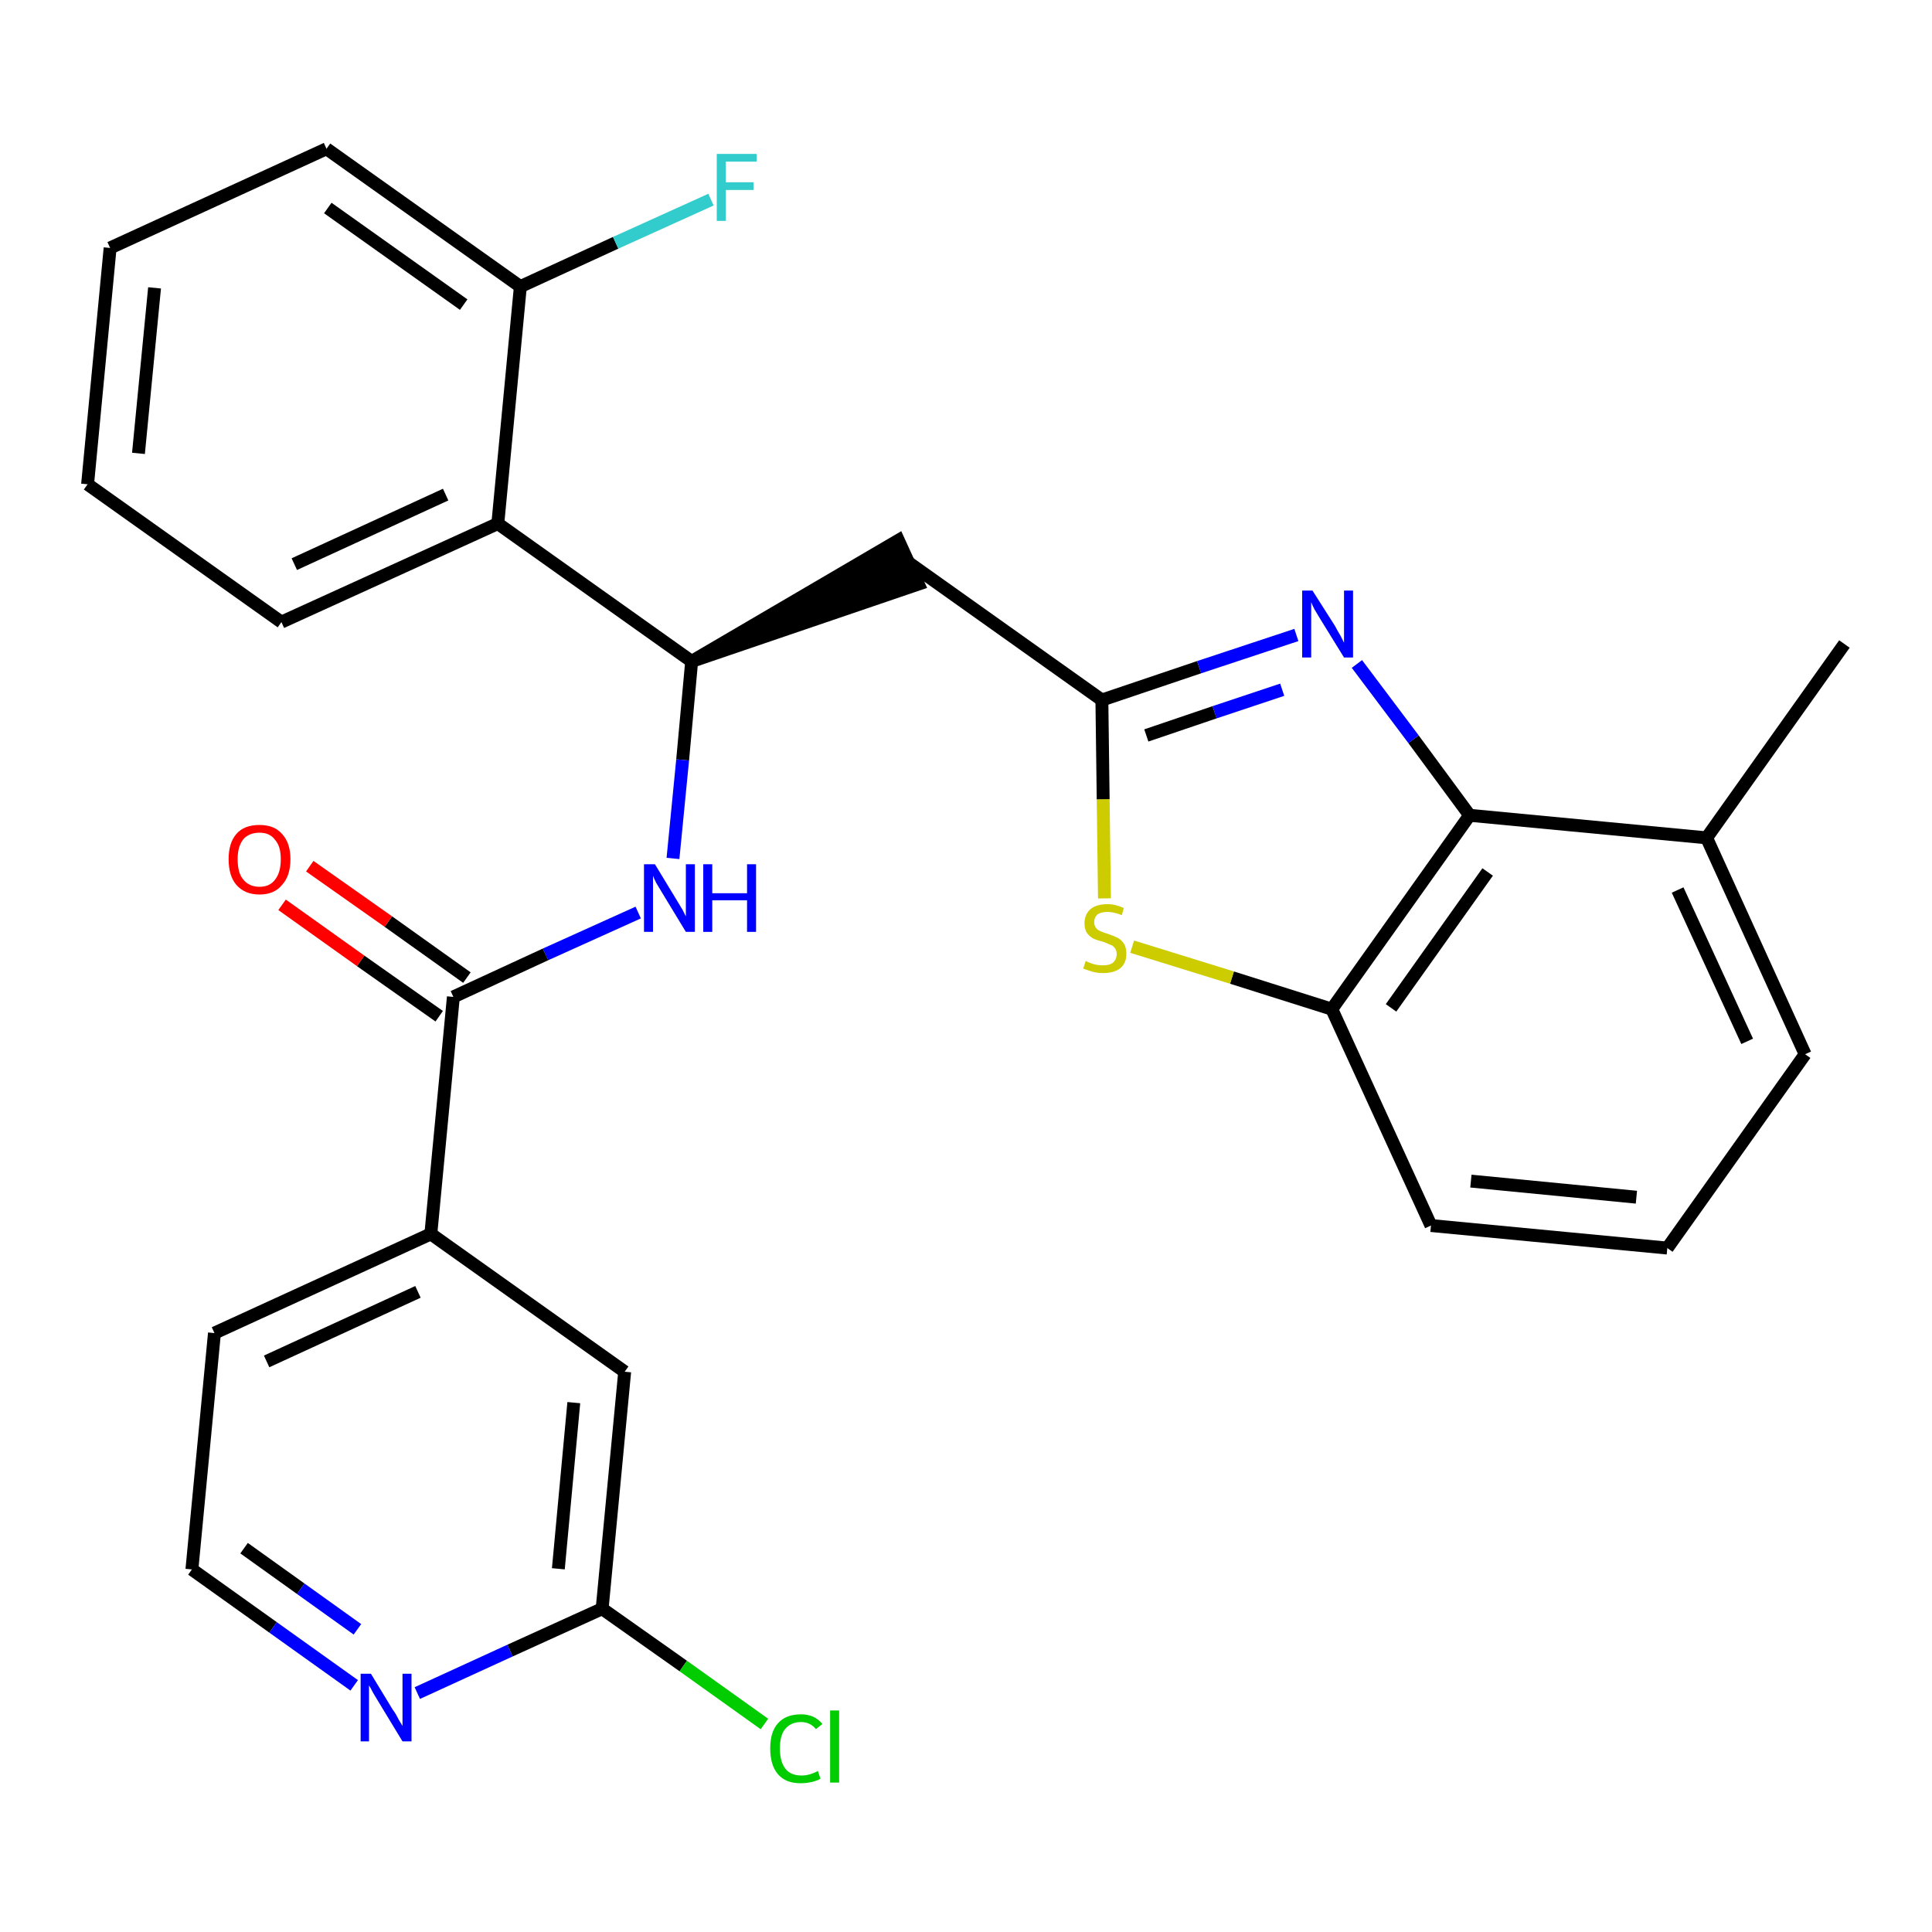 <?xml version='1.0' encoding='iso-8859-1'?>
<svg version='1.1' baseProfile='full'
              xmlns='http://www.w3.org/2000/svg'
                      xmlns:rdkit='http://www.rdkit.org/xml'
                      xmlns:xlink='http://www.w3.org/1999/xlink'
                  xml:space='preserve'
width='300px' height='300px' viewBox='0 0 300 300'>
<!-- END OF HEADER -->
<path class='bond-0 atom-0 atom-1' d='M 286.4,100.0 L 265.0,130.1' style='fill:none;fill-rule:evenodd;stroke:#000000;stroke-width:2.0px;stroke-linecap:butt;stroke-linejoin:miter;stroke-opacity:1' />
<path class='bond-1 atom-1 atom-2' d='M 265.0,130.1 L 280.3,163.7' style='fill:none;fill-rule:evenodd;stroke:#000000;stroke-width:2.0px;stroke-linecap:butt;stroke-linejoin:miter;stroke-opacity:1' />
<path class='bond-1 atom-1 atom-2' d='M 260.5,138.2 L 271.3,161.7' style='fill:none;fill-rule:evenodd;stroke:#000000;stroke-width:2.0px;stroke-linecap:butt;stroke-linejoin:miter;stroke-opacity:1' />
<path class='bond-28 atom-28 atom-1' d='M 228.2,126.6 L 265.0,130.1' style='fill:none;fill-rule:evenodd;stroke:#000000;stroke-width:2.0px;stroke-linecap:butt;stroke-linejoin:miter;stroke-opacity:1' />
<path class='bond-2 atom-2 atom-3' d='M 280.3,163.7 L 258.9,193.8' style='fill:none;fill-rule:evenodd;stroke:#000000;stroke-width:2.0px;stroke-linecap:butt;stroke-linejoin:miter;stroke-opacity:1' />
<path class='bond-3 atom-3 atom-4' d='M 258.9,193.8 L 222.2,190.3' style='fill:none;fill-rule:evenodd;stroke:#000000;stroke-width:2.0px;stroke-linecap:butt;stroke-linejoin:miter;stroke-opacity:1' />
<path class='bond-3 atom-3 atom-4' d='M 254.1,185.9 L 228.4,183.4' style='fill:none;fill-rule:evenodd;stroke:#000000;stroke-width:2.0px;stroke-linecap:butt;stroke-linejoin:miter;stroke-opacity:1' />
<path class='bond-4 atom-4 atom-5' d='M 222.2,190.3 L 206.8,156.7' style='fill:none;fill-rule:evenodd;stroke:#000000;stroke-width:2.0px;stroke-linecap:butt;stroke-linejoin:miter;stroke-opacity:1' />
<path class='bond-5 atom-5 atom-6' d='M 206.8,156.7 L 191.3,151.8' style='fill:none;fill-rule:evenodd;stroke:#000000;stroke-width:2.0px;stroke-linecap:butt;stroke-linejoin:miter;stroke-opacity:1' />
<path class='bond-5 atom-5 atom-6' d='M 191.3,151.8 L 175.8,147.0' style='fill:none;fill-rule:evenodd;stroke:#CCCC00;stroke-width:2.0px;stroke-linecap:butt;stroke-linejoin:miter;stroke-opacity:1' />
<path class='bond-29 atom-28 atom-5' d='M 228.2,126.6 L 206.8,156.7' style='fill:none;fill-rule:evenodd;stroke:#000000;stroke-width:2.0px;stroke-linecap:butt;stroke-linejoin:miter;stroke-opacity:1' />
<path class='bond-29 atom-28 atom-5' d='M 231.0,135.4 L 216.0,156.5' style='fill:none;fill-rule:evenodd;stroke:#000000;stroke-width:2.0px;stroke-linecap:butt;stroke-linejoin:miter;stroke-opacity:1' />
<path class='bond-6 atom-6 atom-7' d='M 171.5,139.5 L 171.3,124.1' style='fill:none;fill-rule:evenodd;stroke:#CCCC00;stroke-width:2.0px;stroke-linecap:butt;stroke-linejoin:miter;stroke-opacity:1' />
<path class='bond-6 atom-6 atom-7' d='M 171.3,124.1 L 171.1,108.7' style='fill:none;fill-rule:evenodd;stroke:#000000;stroke-width:2.0px;stroke-linecap:butt;stroke-linejoin:miter;stroke-opacity:1' />
<path class='bond-7 atom-7 atom-8' d='M 171.1,108.7 L 141.0,87.3' style='fill:none;fill-rule:evenodd;stroke:#000000;stroke-width:2.0px;stroke-linecap:butt;stroke-linejoin:miter;stroke-opacity:1' />
<path class='bond-26 atom-7 atom-27' d='M 171.1,108.7 L 186.2,103.6' style='fill:none;fill-rule:evenodd;stroke:#000000;stroke-width:2.0px;stroke-linecap:butt;stroke-linejoin:miter;stroke-opacity:1' />
<path class='bond-26 atom-7 atom-27' d='M 186.2,103.6 L 201.3,98.6' style='fill:none;fill-rule:evenodd;stroke:#0000FF;stroke-width:2.0px;stroke-linecap:butt;stroke-linejoin:miter;stroke-opacity:1' />
<path class='bond-26 atom-7 atom-27' d='M 178.0,114.2 L 188.6,110.6' style='fill:none;fill-rule:evenodd;stroke:#000000;stroke-width:2.0px;stroke-linecap:butt;stroke-linejoin:miter;stroke-opacity:1' />
<path class='bond-26 atom-7 atom-27' d='M 188.6,110.6 L 199.1,107.1' style='fill:none;fill-rule:evenodd;stroke:#0000FF;stroke-width:2.0px;stroke-linecap:butt;stroke-linejoin:miter;stroke-opacity:1' />
<path class='bond-8 atom-9 atom-8' d='M 107.4,102.7 L 142.6,90.7 L 139.5,83.9 Z' style='fill:#000000;fill-rule:evenodd;fill-opacity:1;stroke:#000000;stroke-width:2.0px;stroke-linecap:butt;stroke-linejoin:miter;stroke-opacity:1;' />
<path class='bond-9 atom-9 atom-10' d='M 107.4,102.7 L 106.0,118.0' style='fill:none;fill-rule:evenodd;stroke:#000000;stroke-width:2.0px;stroke-linecap:butt;stroke-linejoin:miter;stroke-opacity:1' />
<path class='bond-9 atom-9 atom-10' d='M 106.0,118.0 L 104.5,133.3' style='fill:none;fill-rule:evenodd;stroke:#0000FF;stroke-width:2.0px;stroke-linecap:butt;stroke-linejoin:miter;stroke-opacity:1' />
<path class='bond-19 atom-9 atom-20' d='M 107.4,102.7 L 77.3,81.3' style='fill:none;fill-rule:evenodd;stroke:#000000;stroke-width:2.0px;stroke-linecap:butt;stroke-linejoin:miter;stroke-opacity:1' />
<path class='bond-10 atom-10 atom-11' d='M 99.1,141.7 L 84.7,148.2' style='fill:none;fill-rule:evenodd;stroke:#0000FF;stroke-width:2.0px;stroke-linecap:butt;stroke-linejoin:miter;stroke-opacity:1' />
<path class='bond-10 atom-10 atom-11' d='M 84.7,148.2 L 70.4,154.8' style='fill:none;fill-rule:evenodd;stroke:#000000;stroke-width:2.0px;stroke-linecap:butt;stroke-linejoin:miter;stroke-opacity:1' />
<path class='bond-11 atom-11 atom-12' d='M 72.5,151.8 L 60.3,143.1' style='fill:none;fill-rule:evenodd;stroke:#000000;stroke-width:2.0px;stroke-linecap:butt;stroke-linejoin:miter;stroke-opacity:1' />
<path class='bond-11 atom-11 atom-12' d='M 60.3,143.1 L 48.1,134.5' style='fill:none;fill-rule:evenodd;stroke:#FF0000;stroke-width:2.0px;stroke-linecap:butt;stroke-linejoin:miter;stroke-opacity:1' />
<path class='bond-11 atom-11 atom-12' d='M 68.2,157.8 L 56.0,149.2' style='fill:none;fill-rule:evenodd;stroke:#000000;stroke-width:2.0px;stroke-linecap:butt;stroke-linejoin:miter;stroke-opacity:1' />
<path class='bond-11 atom-11 atom-12' d='M 56.0,149.2 L 43.8,140.5' style='fill:none;fill-rule:evenodd;stroke:#FF0000;stroke-width:2.0px;stroke-linecap:butt;stroke-linejoin:miter;stroke-opacity:1' />
<path class='bond-12 atom-11 atom-13' d='M 70.4,154.8 L 66.9,191.6' style='fill:none;fill-rule:evenodd;stroke:#000000;stroke-width:2.0px;stroke-linecap:butt;stroke-linejoin:miter;stroke-opacity:1' />
<path class='bond-13 atom-13 atom-14' d='M 66.9,191.6 L 33.3,207.0' style='fill:none;fill-rule:evenodd;stroke:#000000;stroke-width:2.0px;stroke-linecap:butt;stroke-linejoin:miter;stroke-opacity:1' />
<path class='bond-13 atom-13 atom-14' d='M 64.9,200.6 L 41.4,211.4' style='fill:none;fill-rule:evenodd;stroke:#000000;stroke-width:2.0px;stroke-linecap:butt;stroke-linejoin:miter;stroke-opacity:1' />
<path class='bond-30 atom-19 atom-13' d='M 97.0,213.0 L 66.9,191.6' style='fill:none;fill-rule:evenodd;stroke:#000000;stroke-width:2.0px;stroke-linecap:butt;stroke-linejoin:miter;stroke-opacity:1' />
<path class='bond-14 atom-14 atom-15' d='M 33.3,207.0 L 29.8,243.7' style='fill:none;fill-rule:evenodd;stroke:#000000;stroke-width:2.0px;stroke-linecap:butt;stroke-linejoin:miter;stroke-opacity:1' />
<path class='bond-15 atom-15 atom-16' d='M 29.8,243.7 L 42.4,252.7' style='fill:none;fill-rule:evenodd;stroke:#000000;stroke-width:2.0px;stroke-linecap:butt;stroke-linejoin:miter;stroke-opacity:1' />
<path class='bond-15 atom-15 atom-16' d='M 42.4,252.7 L 55.0,261.7' style='fill:none;fill-rule:evenodd;stroke:#0000FF;stroke-width:2.0px;stroke-linecap:butt;stroke-linejoin:miter;stroke-opacity:1' />
<path class='bond-15 atom-15 atom-16' d='M 37.9,240.4 L 46.7,246.7' style='fill:none;fill-rule:evenodd;stroke:#000000;stroke-width:2.0px;stroke-linecap:butt;stroke-linejoin:miter;stroke-opacity:1' />
<path class='bond-15 atom-15 atom-16' d='M 46.7,246.7 L 55.5,253.0' style='fill:none;fill-rule:evenodd;stroke:#0000FF;stroke-width:2.0px;stroke-linecap:butt;stroke-linejoin:miter;stroke-opacity:1' />
<path class='bond-16 atom-16 atom-17' d='M 64.8,262.9 L 79.2,256.3' style='fill:none;fill-rule:evenodd;stroke:#0000FF;stroke-width:2.0px;stroke-linecap:butt;stroke-linejoin:miter;stroke-opacity:1' />
<path class='bond-16 atom-16 atom-17' d='M 79.2,256.3 L 93.5,249.8' style='fill:none;fill-rule:evenodd;stroke:#000000;stroke-width:2.0px;stroke-linecap:butt;stroke-linejoin:miter;stroke-opacity:1' />
<path class='bond-17 atom-17 atom-18' d='M 93.5,249.8 L 106.1,258.7' style='fill:none;fill-rule:evenodd;stroke:#000000;stroke-width:2.0px;stroke-linecap:butt;stroke-linejoin:miter;stroke-opacity:1' />
<path class='bond-17 atom-17 atom-18' d='M 106.1,258.7 L 118.7,267.7' style='fill:none;fill-rule:evenodd;stroke:#00CC00;stroke-width:2.0px;stroke-linecap:butt;stroke-linejoin:miter;stroke-opacity:1' />
<path class='bond-18 atom-17 atom-19' d='M 93.5,249.8 L 97.0,213.0' style='fill:none;fill-rule:evenodd;stroke:#000000;stroke-width:2.0px;stroke-linecap:butt;stroke-linejoin:miter;stroke-opacity:1' />
<path class='bond-18 atom-17 atom-19' d='M 86.7,243.6 L 89.1,217.8' style='fill:none;fill-rule:evenodd;stroke:#000000;stroke-width:2.0px;stroke-linecap:butt;stroke-linejoin:miter;stroke-opacity:1' />
<path class='bond-20 atom-20 atom-21' d='M 77.3,81.3 L 43.7,96.6' style='fill:none;fill-rule:evenodd;stroke:#000000;stroke-width:2.0px;stroke-linecap:butt;stroke-linejoin:miter;stroke-opacity:1' />
<path class='bond-20 atom-20 atom-21' d='M 69.2,76.8 L 45.7,87.6' style='fill:none;fill-rule:evenodd;stroke:#000000;stroke-width:2.0px;stroke-linecap:butt;stroke-linejoin:miter;stroke-opacity:1' />
<path class='bond-31 atom-25 atom-20' d='M 80.8,44.5 L 77.3,81.3' style='fill:none;fill-rule:evenodd;stroke:#000000;stroke-width:2.0px;stroke-linecap:butt;stroke-linejoin:miter;stroke-opacity:1' />
<path class='bond-21 atom-21 atom-22' d='M 43.7,96.6 L 13.6,75.2' style='fill:none;fill-rule:evenodd;stroke:#000000;stroke-width:2.0px;stroke-linecap:butt;stroke-linejoin:miter;stroke-opacity:1' />
<path class='bond-22 atom-22 atom-23' d='M 13.6,75.2 L 17.1,38.5' style='fill:none;fill-rule:evenodd;stroke:#000000;stroke-width:2.0px;stroke-linecap:butt;stroke-linejoin:miter;stroke-opacity:1' />
<path class='bond-22 atom-22 atom-23' d='M 21.5,70.4 L 24.0,44.7' style='fill:none;fill-rule:evenodd;stroke:#000000;stroke-width:2.0px;stroke-linecap:butt;stroke-linejoin:miter;stroke-opacity:1' />
<path class='bond-23 atom-23 atom-24' d='M 17.1,38.5 L 50.7,23.1' style='fill:none;fill-rule:evenodd;stroke:#000000;stroke-width:2.0px;stroke-linecap:butt;stroke-linejoin:miter;stroke-opacity:1' />
<path class='bond-24 atom-24 atom-25' d='M 50.7,23.1 L 80.8,44.5' style='fill:none;fill-rule:evenodd;stroke:#000000;stroke-width:2.0px;stroke-linecap:butt;stroke-linejoin:miter;stroke-opacity:1' />
<path class='bond-24 atom-24 atom-25' d='M 50.9,32.3 L 72.0,47.3' style='fill:none;fill-rule:evenodd;stroke:#000000;stroke-width:2.0px;stroke-linecap:butt;stroke-linejoin:miter;stroke-opacity:1' />
<path class='bond-25 atom-25 atom-26' d='M 80.8,44.5 L 95.6,37.7' style='fill:none;fill-rule:evenodd;stroke:#000000;stroke-width:2.0px;stroke-linecap:butt;stroke-linejoin:miter;stroke-opacity:1' />
<path class='bond-25 atom-25 atom-26' d='M 95.6,37.7 L 110.4,31.0' style='fill:none;fill-rule:evenodd;stroke:#33CCCC;stroke-width:2.0px;stroke-linecap:butt;stroke-linejoin:miter;stroke-opacity:1' />
<path class='bond-27 atom-27 atom-28' d='M 210.7,103.1 L 219.5,114.8' style='fill:none;fill-rule:evenodd;stroke:#0000FF;stroke-width:2.0px;stroke-linecap:butt;stroke-linejoin:miter;stroke-opacity:1' />
<path class='bond-27 atom-27 atom-28' d='M 219.5,114.8 L 228.2,126.6' style='fill:none;fill-rule:evenodd;stroke:#000000;stroke-width:2.0px;stroke-linecap:butt;stroke-linejoin:miter;stroke-opacity:1' />
<path  class='atom-6' d='M 168.6 149.2
Q 168.7 149.3, 169.2 149.5
Q 169.7 149.7, 170.2 149.8
Q 170.7 149.9, 171.3 149.9
Q 172.3 149.9, 172.8 149.5
Q 173.4 149.0, 173.4 148.1
Q 173.4 147.6, 173.1 147.2
Q 172.8 146.8, 172.4 146.7
Q 172.0 146.5, 171.2 146.2
Q 170.3 146.0, 169.7 145.7
Q 169.2 145.4, 168.8 144.9
Q 168.4 144.3, 168.4 143.4
Q 168.4 142.0, 169.3 141.2
Q 170.2 140.4, 172.0 140.4
Q 173.2 140.4, 174.5 141.0
L 174.2 142.1
Q 172.9 141.6, 172.0 141.6
Q 171.0 141.6, 170.4 142.0
Q 169.9 142.5, 169.9 143.2
Q 169.9 143.7, 170.2 144.1
Q 170.4 144.4, 170.9 144.6
Q 171.3 144.8, 172.0 145.0
Q 172.9 145.3, 173.5 145.6
Q 174.1 145.9, 174.5 146.5
Q 174.9 147.1, 174.9 148.1
Q 174.9 149.6, 173.9 150.4
Q 172.9 151.1, 171.3 151.1
Q 170.4 151.1, 169.7 150.9
Q 169.0 150.7, 168.2 150.4
L 168.6 149.2
' fill='#CCCC00'/>
<path  class='atom-10' d='M 101.7 134.2
L 105.1 139.8
Q 105.4 140.3, 106.0 141.3
Q 106.5 142.3, 106.5 142.3
L 106.5 134.2
L 107.9 134.2
L 107.9 144.7
L 106.5 144.7
L 102.8 138.6
Q 102.4 137.9, 101.9 137.1
Q 101.5 136.3, 101.4 136.0
L 101.4 144.7
L 100.0 144.7
L 100.0 134.2
L 101.7 134.2
' fill='#0000FF'/>
<path  class='atom-10' d='M 109.2 134.2
L 110.6 134.2
L 110.6 138.7
L 116.0 138.7
L 116.0 134.2
L 117.4 134.2
L 117.4 144.7
L 116.0 144.7
L 116.0 139.8
L 110.6 139.8
L 110.6 144.7
L 109.2 144.7
L 109.2 134.2
' fill='#0000FF'/>
<path  class='atom-12' d='M 35.5 133.4
Q 35.5 130.9, 36.7 129.5
Q 37.9 128.1, 40.3 128.1
Q 42.6 128.1, 43.8 129.5
Q 45.1 130.9, 45.1 133.4
Q 45.1 136.0, 43.8 137.4
Q 42.6 138.9, 40.3 138.9
Q 38.0 138.9, 36.7 137.4
Q 35.5 136.0, 35.5 133.4
M 40.3 137.7
Q 41.9 137.7, 42.7 136.6
Q 43.6 135.5, 43.6 133.4
Q 43.6 131.4, 42.7 130.4
Q 41.9 129.3, 40.3 129.3
Q 38.7 129.3, 37.8 130.3
Q 36.9 131.4, 36.9 133.4
Q 36.9 135.6, 37.8 136.6
Q 38.7 137.7, 40.3 137.7
' fill='#FF0000'/>
<path  class='atom-16' d='M 57.6 259.9
L 61.0 265.5
Q 61.4 266.0, 61.9 267.0
Q 62.5 268.0, 62.5 268.0
L 62.5 259.9
L 63.9 259.9
L 63.9 270.4
L 62.5 270.4
L 58.8 264.3
Q 58.4 263.6, 57.9 262.8
Q 57.5 262.0, 57.3 261.7
L 57.3 270.4
L 56.0 270.4
L 56.0 259.9
L 57.6 259.9
' fill='#0000FF'/>
<path  class='atom-18' d='M 119.6 271.5
Q 119.6 268.9, 120.8 267.6
Q 122.0 266.2, 124.4 266.2
Q 126.5 266.2, 127.7 267.7
L 126.7 268.5
Q 125.8 267.4, 124.4 267.4
Q 122.8 267.4, 121.9 268.5
Q 121.1 269.5, 121.1 271.5
Q 121.1 273.6, 122.0 274.7
Q 122.8 275.7, 124.5 275.7
Q 125.7 275.7, 127.0 275.0
L 127.4 276.2
Q 126.9 276.5, 126.1 276.7
Q 125.2 276.9, 124.3 276.9
Q 122.0 276.9, 120.8 275.5
Q 119.6 274.1, 119.6 271.5
' fill='#00CC00'/>
<path  class='atom-18' d='M 128.9 265.6
L 130.3 265.6
L 130.3 276.8
L 128.9 276.8
L 128.9 265.6
' fill='#00CC00'/>
<path  class='atom-26' d='M 111.3 23.9
L 117.5 23.9
L 117.5 25.1
L 112.7 25.1
L 112.7 28.3
L 117.0 28.3
L 117.0 29.5
L 112.7 29.5
L 112.7 34.3
L 111.3 34.3
L 111.3 23.9
' fill='#33CCCC'/>
<path  class='atom-27' d='M 203.8 91.7
L 207.3 97.2
Q 207.6 97.8, 208.2 98.8
Q 208.7 99.8, 208.7 99.8
L 208.7 91.7
L 210.1 91.7
L 210.1 102.1
L 208.7 102.1
L 205.0 96.1
Q 204.6 95.4, 204.1 94.6
Q 203.7 93.8, 203.6 93.5
L 203.6 102.1
L 202.2 102.1
L 202.2 91.7
L 203.8 91.7
' fill='#0000FF'/>
</svg>
